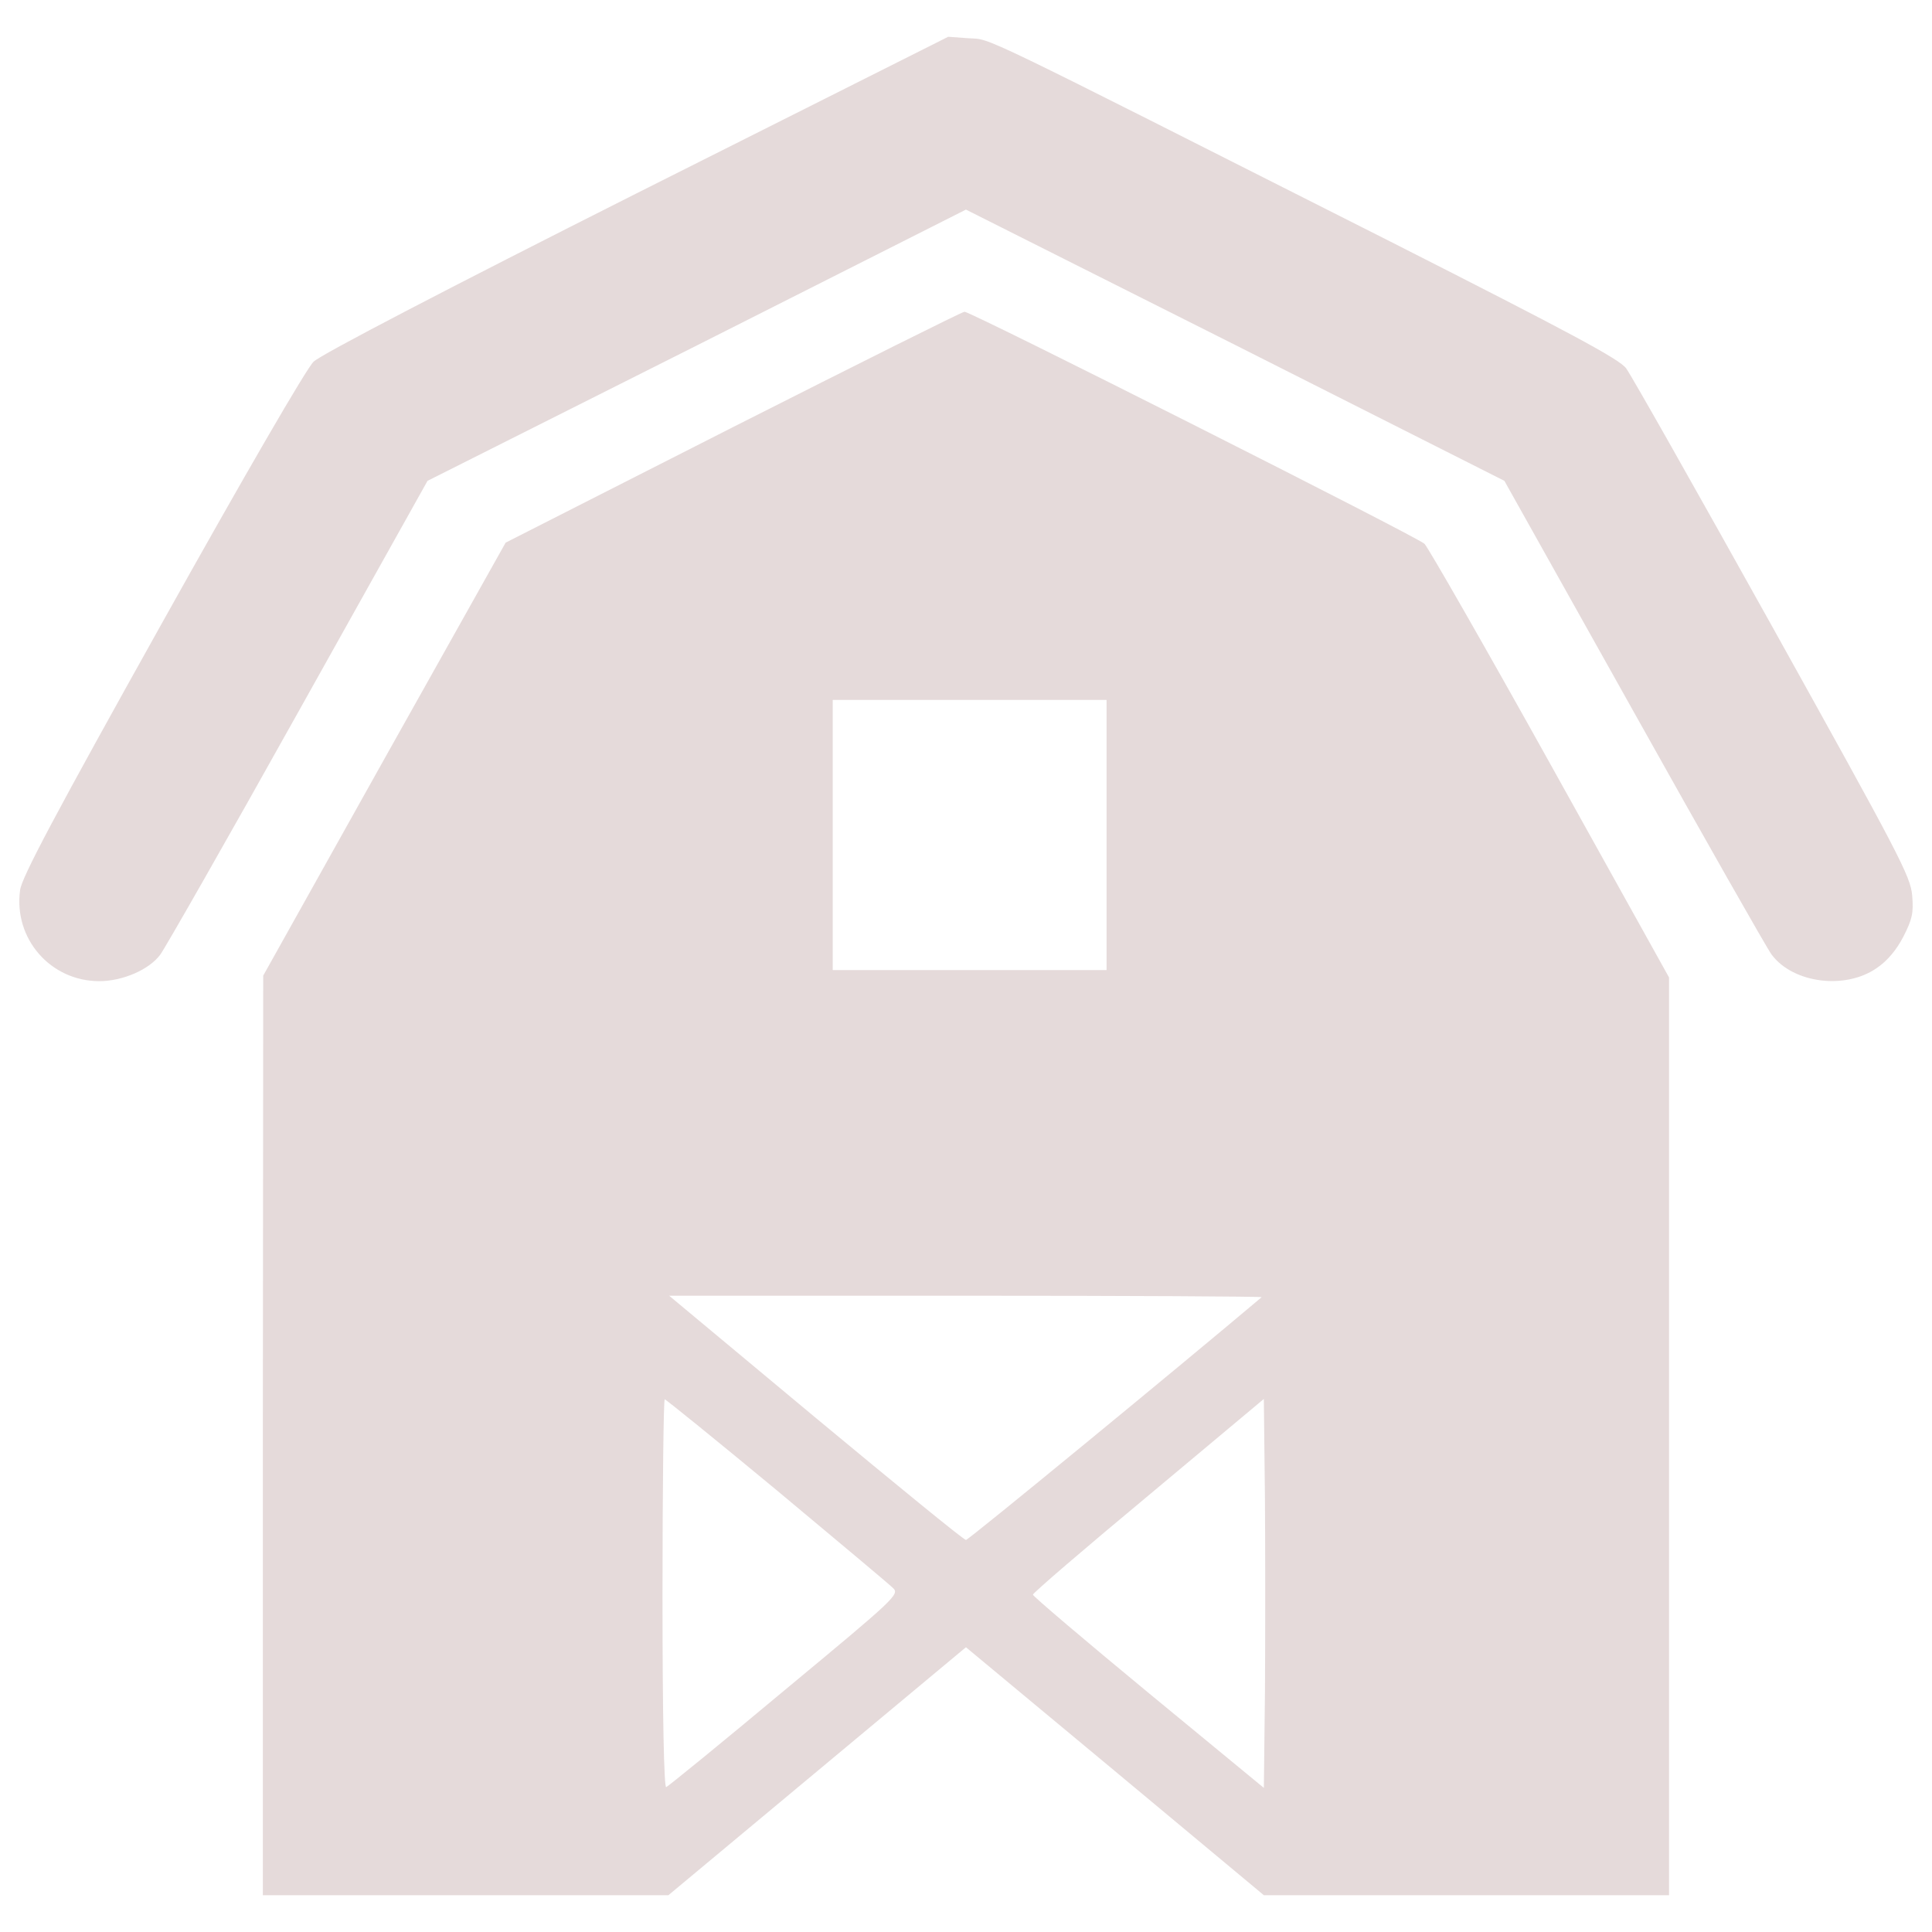 <?xml version="1.0" encoding="utf-8"?>
<!-- Svg Vector Icons : http://www.onlinewebfonts.com/icon -->
<!DOCTYPE svg PUBLIC "-//W3C//DTD SVG 1.1//EN" "http://www.w3.org/Graphics/SVG/1.1/DTD/svg11.dtd">
<svg version="1.1" xmlns="http://www.w3.org/2000/svg" xmlns:xlink="http://www.w3.org/1999/xlink" x="0px" y="0px" viewBox="0 0 1000 1000" enable-background="new 0 0 1000 1000" xml:space="preserve">
<g><g transform="translate(0,502) scale(0.1,-0.1)"><path fill="rgb(229, 218, 218)" d="M3295.1,4019.3c-980.7-494.2-1635.7-835.1-1672.1-871.5c-36.4-34.5-356.3-586.1-785.3-1354.2C286,805.3,111.7,477.8,104,412.7C69.5,161.7,261.1-58.5,513.9-58.5c120.7,0,258.6,59.4,316,137.9c23,30.6,344.8,593.8,712.5,1252.7l670.4,1199l1394.4,701l1392.5,703l1394.4-701l1392.5-702.9L8457,1334C8826.7,673.1,9146.6,110,9169.6,79.4c111.1-149.4,383.1-183.9,545.9-69c53.6,36.4,101.5,93.8,136,160.9c46,90,53.6,122.6,46,212.6c-7.7,99.6-67,210.7-722.1,1388.7c-392.7,704.9-733.6,1308.2-758.5,1340.8c-34.5,47.9-289.2,183.9-1218.2,655.1C5011.3,4873.6,5135.8,4814.2,5015.1,4821.9l-107.3,7.7L3295.1,4019.3z"/><path fill="rgb(229, 218, 218)" d="M3793.1,2808.8l-1176-597.6l-628.3-1120.5L1362.4-29.8l-1.9-2378.9v-2380.8h1049.6h1049.6l770,641.7l770,641.7l771.9-641.7l770-641.7h1049.6H8639v2375.1V-39.4l-614.8,1105.2c-339,609.1-632.1,1120.5-651.2,1139.7c-46,40.2-2350.2,1202.9-2380.8,1200.9C4980.6,3406.4,4440.5,3136.3,3793.1,2808.8z M5727.6,698V-1.1h-708.7h-708.7V698v699.1h708.7h708.7V698z M6530.2-1694.3c-419.5-354.3-1517-1256.5-1530.4-1256.5c-11.5,0-360.1,285.4-777.7,632.1l-758.5,632.1h1538.1C5846.4-1686.6,6534-1690.4,6530.2-1694.3z M4021-2694.1c312.2-260.5,582.3-486.5,601.4-505.7c34.5-32.6,11.5-53.6-561.2-528.6c-327.5-273.9-603.3-498-612.9-501.8c-11.5-3.8-19.2,365.8-19.2,999.8c0,553.5,5.7,1007.5,11.5,1007.5C3446.4-2222.9,3708.8-2435.5,4021-2694.1z M6547.4-3738l-5.7-496.1L5944-3741.8c-329.4,272-597.6,499.9-597.6,507.6c-1.9,7.7,268.2,239.4,597.6,513.3l597.6,499.9l5.7-509.5C6549.3-3012.1,6549.3-3464.1,6547.4-3738z"/></g></g>
</svg>

